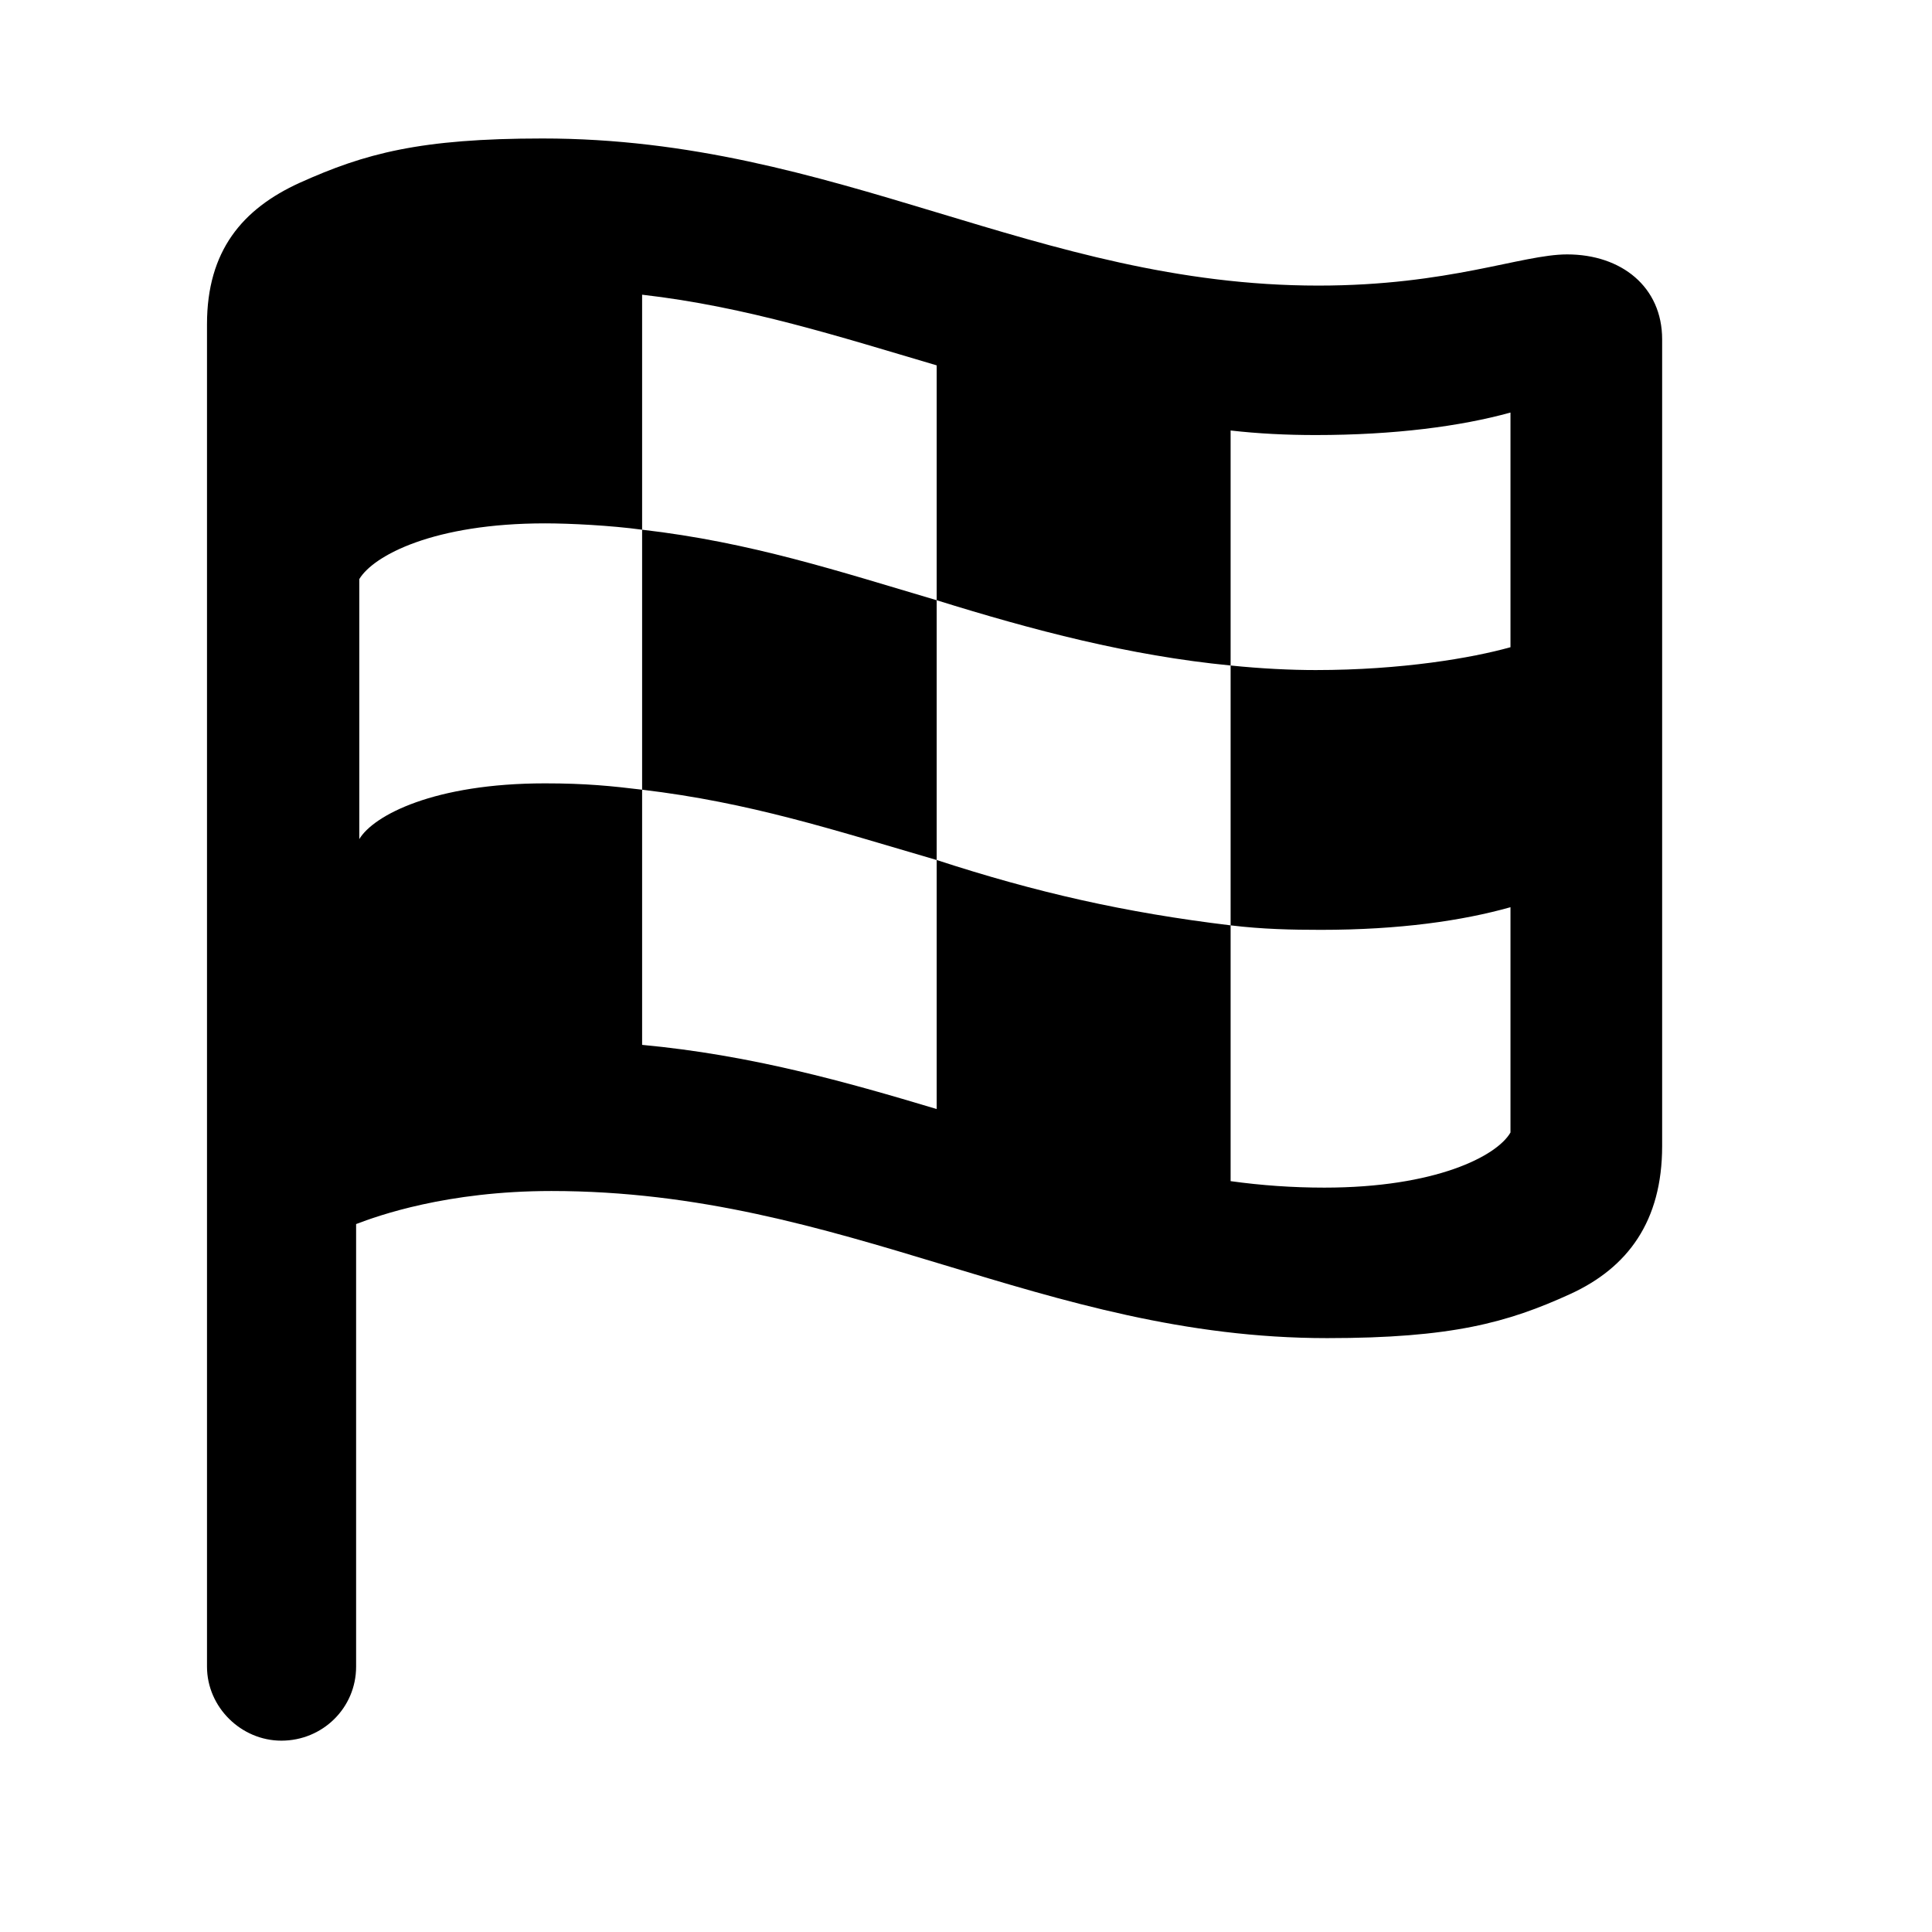 <svg width="28" height="28" viewBox="0 0 28 28" fill="none" xmlns="http://www.w3.org/2000/svg">
<path d="M4.078 25.227C4.674 25.227 5.161 24.754 5.161 24.154V17.74C5.475 17.62 6.475 17.261 7.991 17.261C12.255 17.261 15.103 19.393 19.234 19.393C21.039 19.393 21.85 19.168 22.755 18.755C23.591 18.373 24.089 17.7 24.089 16.609V4.917C24.089 4.158 23.499 3.687 22.712 3.687C22.055 3.687 21.003 4.139 19.107 4.139C15.027 4.139 12.138 2.007 7.864 2.007C6.085 2.007 5.288 2.224 4.344 2.649C3.513 3.027 3 3.635 3 4.699V24.154C3 24.742 3.495 25.227 4.078 25.227ZM5.207 12.161V8.393C5.414 8.048 6.293 7.585 7.898 7.585C8.26 7.585 8.85 7.615 9.306 7.677V4.271C10.819 4.444 12.18 4.884 13.575 5.295V8.699C14.97 9.133 16.367 9.502 17.835 9.645V6.239C18.237 6.285 18.644 6.305 19.067 6.305C20.212 6.305 21.171 6.178 21.891 5.979V9.38C21.333 9.536 20.315 9.711 19.067 9.711C18.71 9.711 18.285 9.691 17.835 9.645V13.411C18.297 13.467 18.724 13.476 19.143 13.476C20.285 13.476 21.19 13.345 21.891 13.148V16.413C21.693 16.757 20.803 17.212 19.194 17.212C18.734 17.212 18.282 17.18 17.835 17.118V13.411C16.304 13.226 15.016 12.934 13.575 12.464V16.073C12.248 15.675 10.88 15.29 9.306 15.143V11.445C8.865 11.392 8.497 11.353 7.898 11.353C6.293 11.353 5.414 11.816 5.207 12.161ZM9.306 11.445C10.871 11.631 12.068 12.024 13.575 12.464V8.699C12.157 8.28 10.88 7.858 9.306 7.677V11.445Z" fill="black"/>
</svg>
